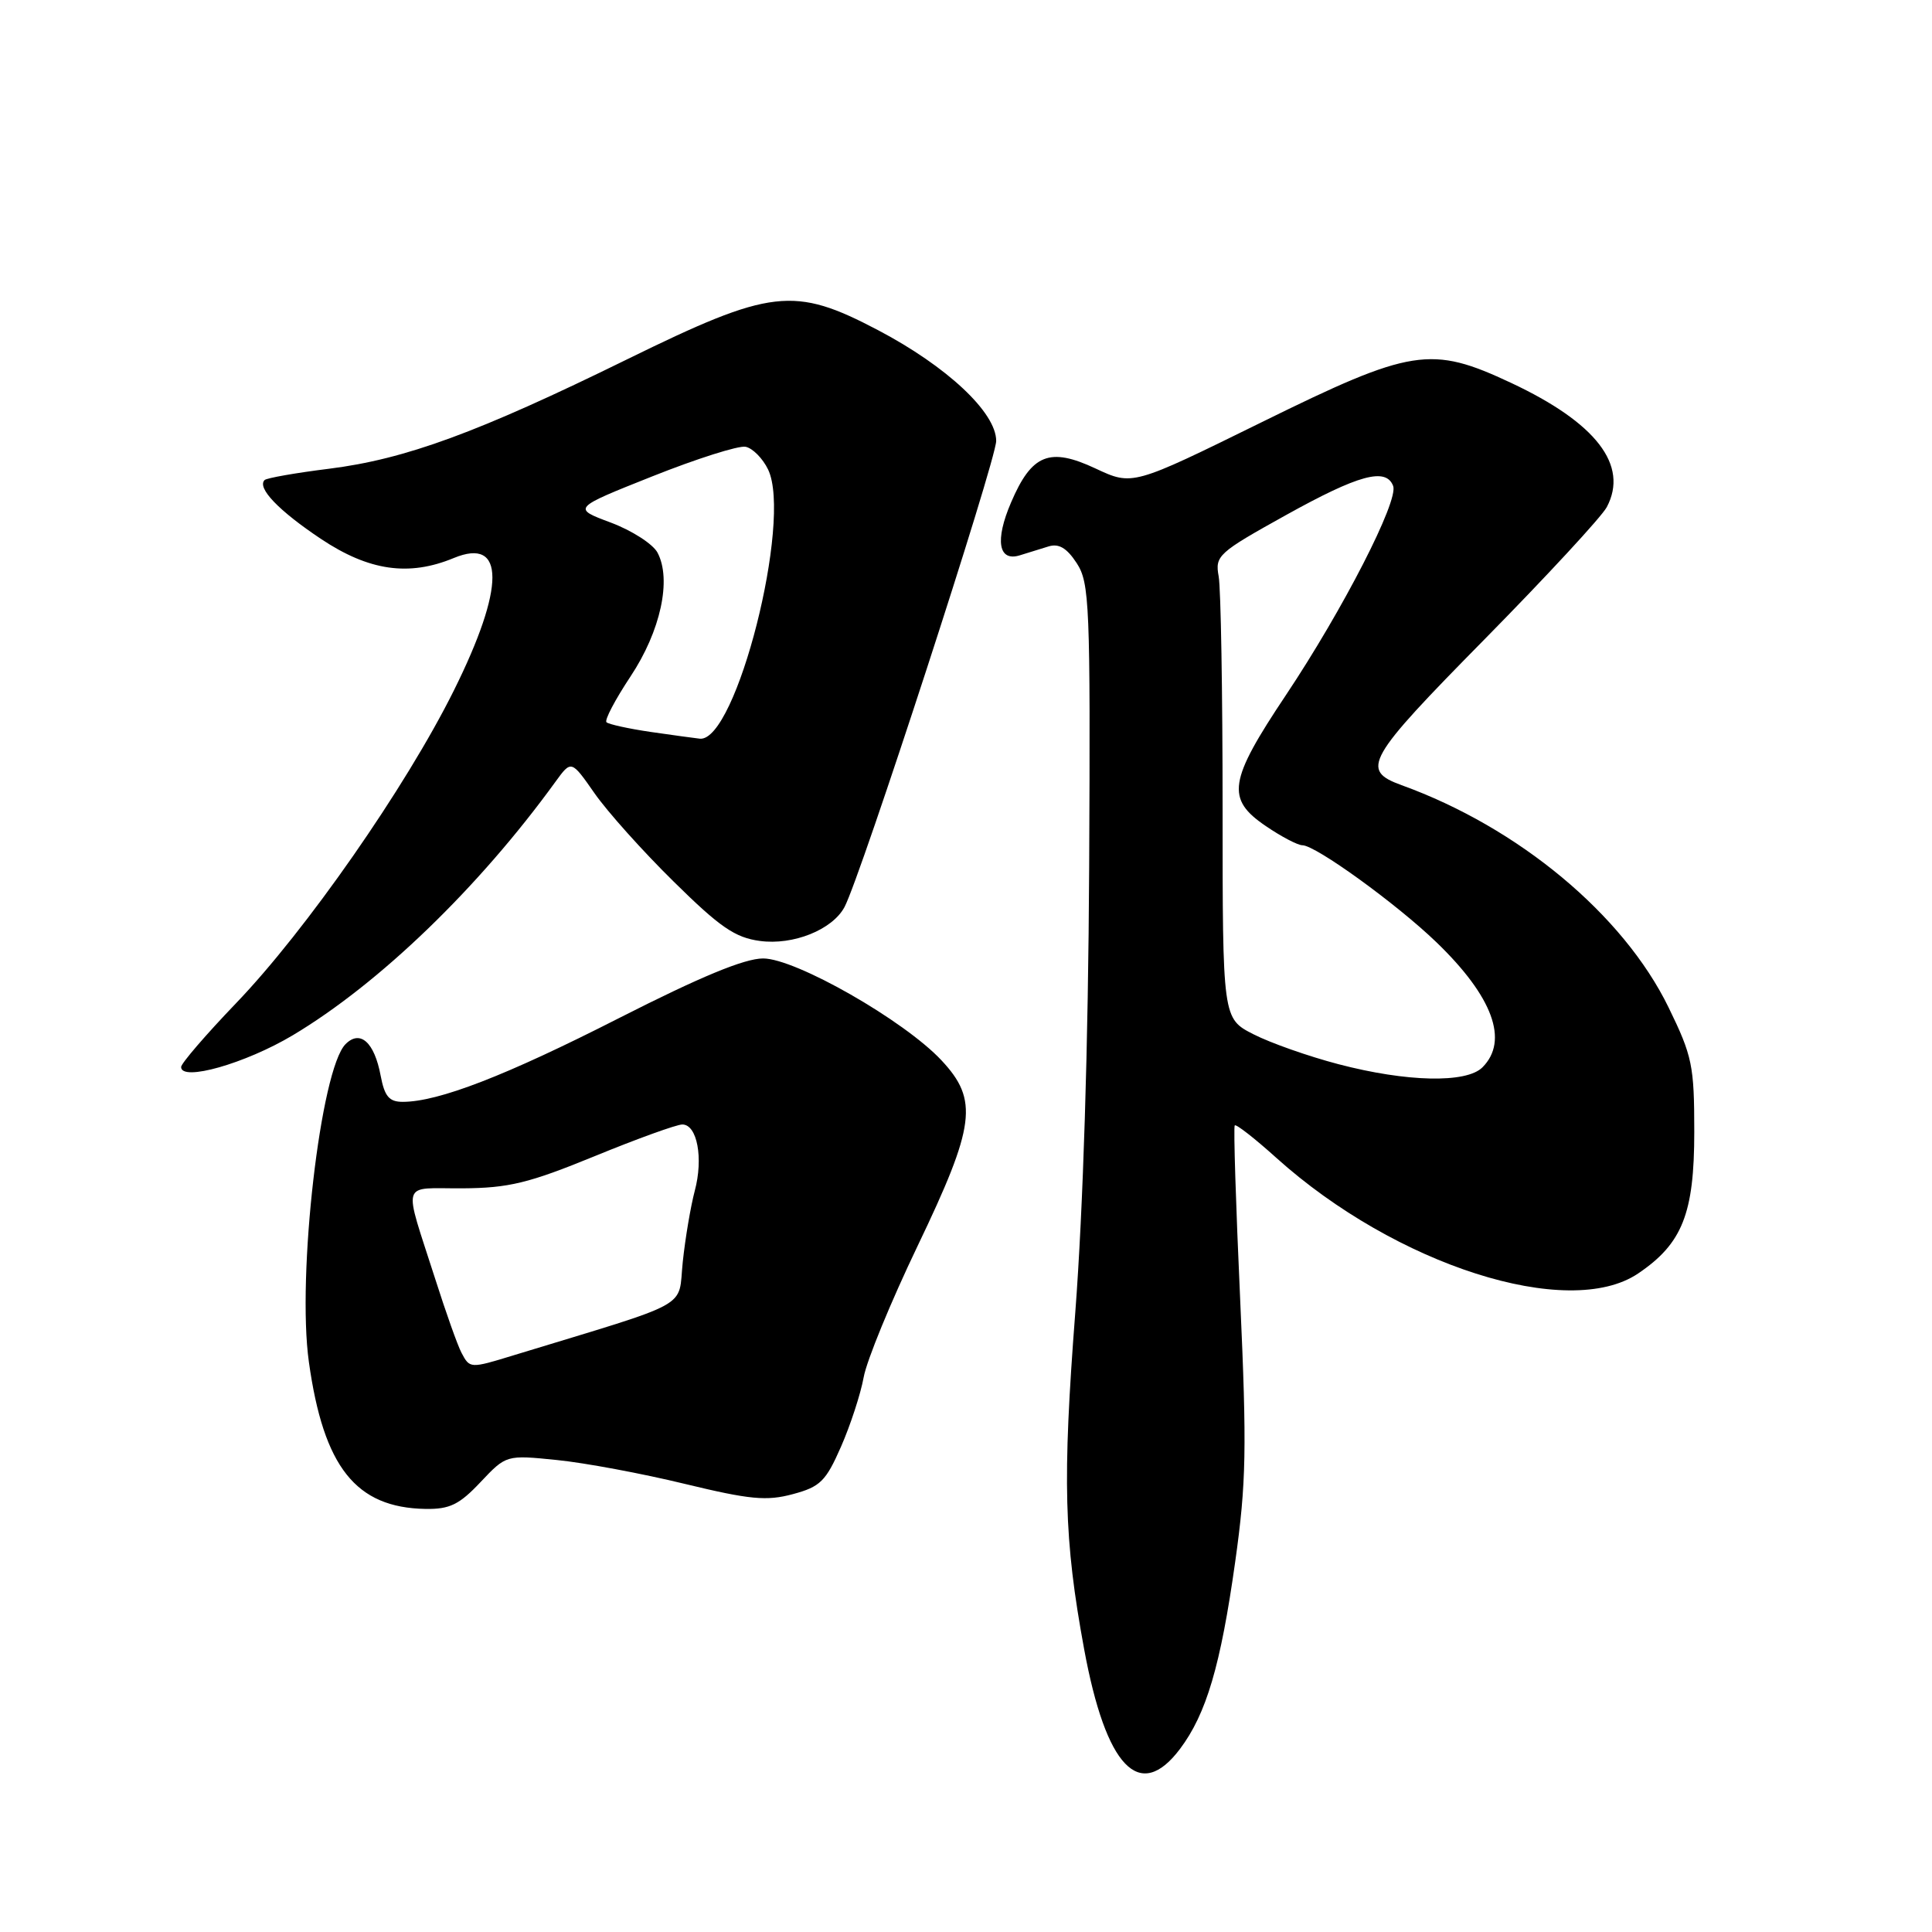 <?xml version="1.0" encoding="UTF-8" standalone="no"?>
<!DOCTYPE svg PUBLIC "-//W3C//DTD SVG 1.1//EN" "http://www.w3.org/Graphics/SVG/1.1/DTD/svg11.dtd" >
<svg xmlns="http://www.w3.org/2000/svg" xmlns:xlink="http://www.w3.org/1999/xlink" version="1.1" viewBox="0 0 256 256">
 <g >
 <path fill="currentColor"
d=" M 156.35 231.75 C 159.85 227.10 161.74 220.69 163.67 206.95 C 165.14 196.49 165.22 191.94 164.33 172.21 C 163.76 159.72 163.43 149.33 163.61 149.12 C 163.78 148.91 166.27 150.85 169.13 153.43 C 184.96 167.66 207.82 174.97 217.05 168.75 C 222.92 164.79 224.50 160.81 224.50 149.98 C 224.50 141.19 224.24 139.94 221.09 133.48 C 215.10 121.20 201.23 109.65 185.72 104.04 C 180.22 102.04 181.04 100.61 196.72 84.70 C 204.95 76.34 212.24 68.46 212.91 67.19 C 215.84 61.65 211.51 56.03 200.24 50.74 C 189.60 45.75 187.09 46.14 167.19 55.94 C 150.06 64.37 150.06 64.37 145.17 62.08 C 139.07 59.22 136.71 60.17 133.97 66.58 C 131.81 71.60 132.29 74.47 135.14 73.58 C 136.16 73.26 137.86 72.73 138.92 72.41 C 140.29 71.98 141.35 72.60 142.67 74.62 C 144.37 77.23 144.49 80.06 144.32 114.88 C 144.20 138.61 143.52 160.24 142.48 173.91 C 140.77 196.15 140.98 203.98 143.65 218.50 C 146.54 234.19 151.00 238.85 156.35 231.75 Z  M 63.67 196.39 C 67.08 192.78 67.08 192.78 73.79 193.46 C 77.48 193.83 85.10 195.25 90.73 196.62 C 99.37 198.71 101.58 198.92 105.06 197.98 C 108.69 197.01 109.43 196.27 111.44 191.69 C 112.69 188.84 114.04 184.70 114.44 182.50 C 114.83 180.30 118.05 172.47 121.58 165.11 C 129.25 149.11 129.68 145.77 124.75 140.50 C 119.82 135.22 105.42 127.00 101.12 127.00 C 98.65 127.00 92.81 129.42 82.03 134.90 C 67.01 142.55 58.09 146.00 53.36 146.00 C 51.56 146.00 50.96 145.28 50.44 142.54 C 49.61 138.10 47.73 136.41 45.79 138.35 C 42.48 141.66 39.32 169.03 40.93 180.48 C 42.88 194.41 47.15 199.78 56.38 199.94 C 59.59 199.99 60.86 199.37 63.67 196.39 Z  M 38.79 137.18 C 50.25 130.34 63.42 117.64 73.60 103.59 C 75.70 100.70 75.70 100.70 78.77 105.10 C 80.45 107.52 85.18 112.80 89.27 116.82 C 95.39 122.86 97.40 124.24 100.69 124.68 C 105.10 125.28 110.29 123.20 111.90 120.19 C 114.03 116.21 132.00 60.99 132.00 58.42 C 132.00 54.66 125.48 48.55 116.35 43.75 C 105.19 37.89 102.23 38.23 83.06 47.63 C 63.30 57.33 53.73 60.84 43.61 62.11 C 39.18 62.66 35.33 63.34 35.06 63.61 C 34.02 64.64 36.91 67.66 42.53 71.41 C 48.89 75.65 54.18 76.41 60.13 73.94 C 66.95 71.12 66.95 77.80 60.14 91.49 C 53.77 104.31 40.53 123.31 31.25 132.96 C 27.27 137.11 24.01 140.90 24.00 141.38 C 23.99 143.35 32.50 140.93 38.79 137.18 Z  M 177.35 141.01 C 173.41 139.98 168.35 138.20 166.10 137.05 C 162.00 134.96 162.00 134.96 162.00 107.10 C 162.00 91.78 161.77 77.96 161.48 76.37 C 160.98 73.63 161.40 73.25 170.40 68.25 C 180.03 62.90 183.65 61.91 184.60 64.39 C 185.35 66.35 177.97 80.74 170.40 92.09 C 162.78 103.49 162.42 105.86 167.73 109.46 C 169.78 110.86 171.96 112.00 172.57 112.00 C 174.32 112.00 185.05 119.76 190.33 124.85 C 197.81 132.06 199.96 137.90 196.43 141.43 C 194.30 143.56 186.39 143.38 177.35 141.01 Z  M 61.15 179.25 C 60.64 178.29 59.08 173.90 57.68 169.50 C 53.40 156.12 52.99 157.51 61.26 157.46 C 67.41 157.42 70.05 156.78 78.77 153.21 C 84.42 150.89 89.66 149.00 90.41 149.00 C 92.38 149.00 93.22 153.46 92.06 157.79 C 91.52 159.83 90.80 164.07 90.47 167.21 C 89.80 173.52 92.12 172.24 68.00 179.60 C 62.30 181.35 62.25 181.34 61.15 179.25 Z  M 86.18 96.98 C 83.26 96.55 80.64 95.97 80.36 95.70 C 80.08 95.42 81.52 92.69 83.55 89.63 C 87.54 83.62 89.02 76.78 87.12 73.22 C 86.51 72.08 83.72 70.29 80.92 69.24 C 75.83 67.34 75.83 67.34 86.46 63.11 C 92.31 60.78 97.86 59.02 98.79 59.20 C 99.72 59.38 101.07 60.74 101.78 62.22 C 105.00 68.95 97.54 98.36 92.73 97.88 C 92.05 97.81 89.11 97.40 86.18 96.98 Z "/>
</g>
</svg>